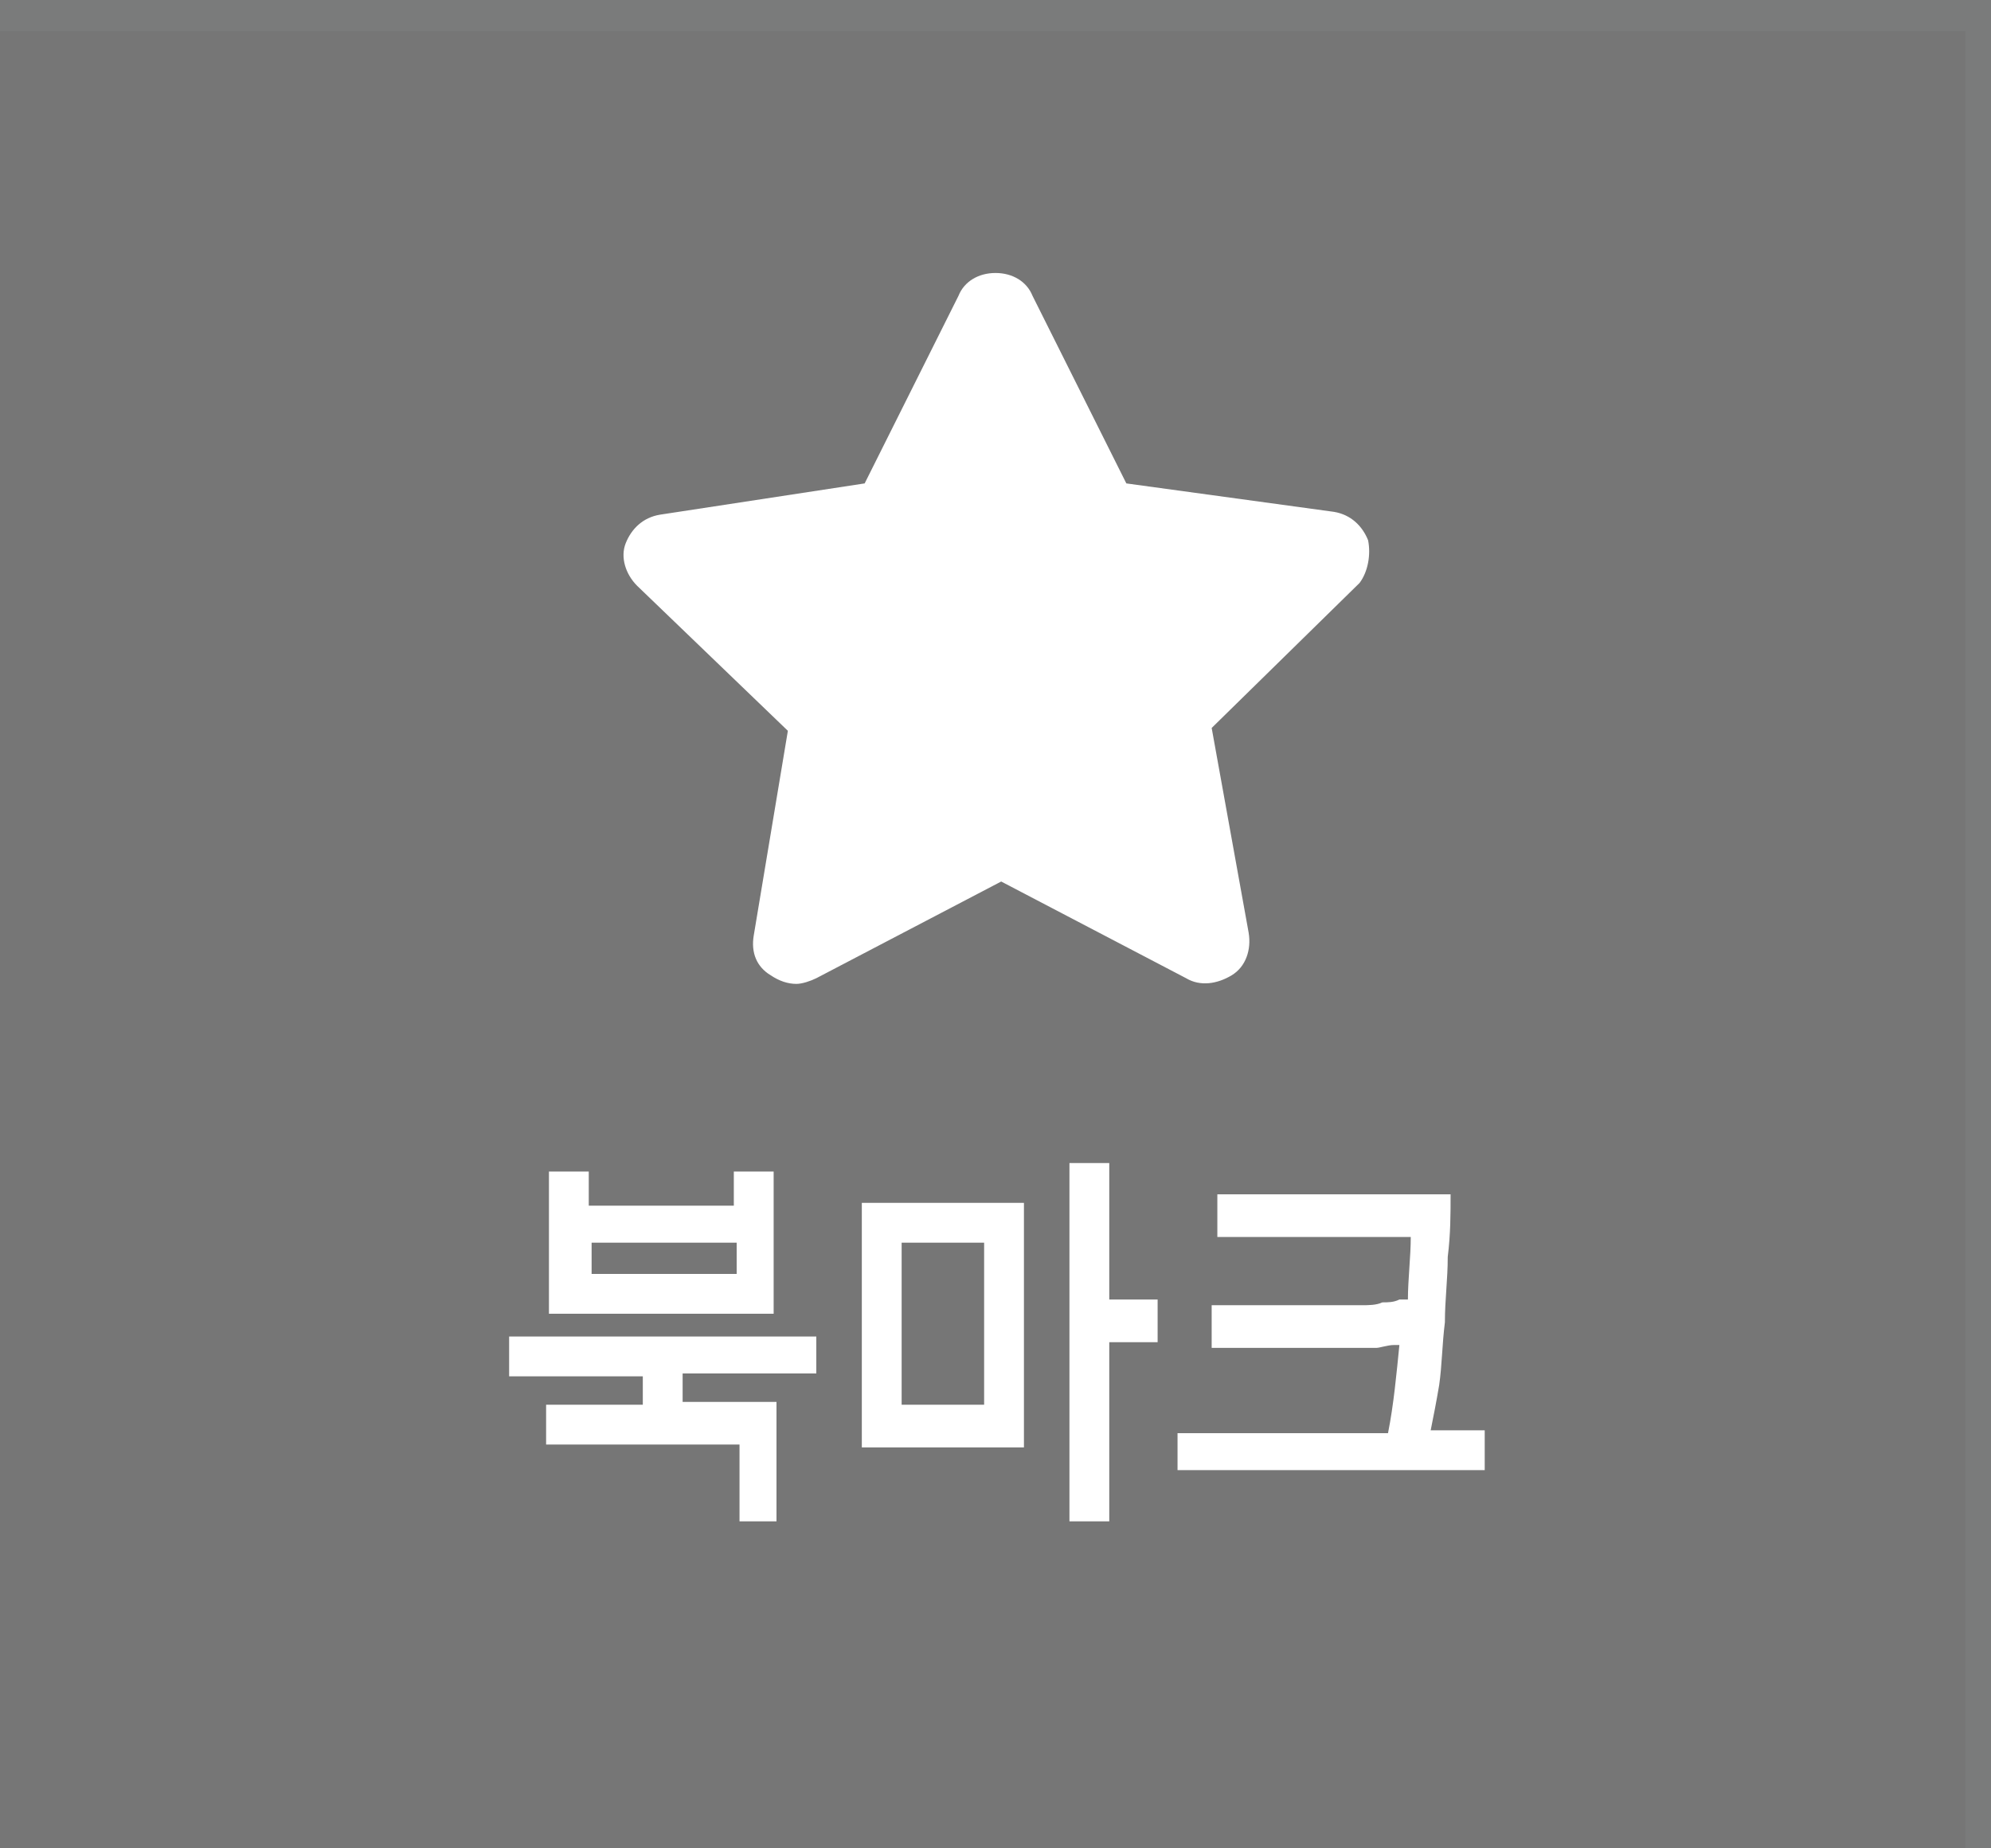 <?xml version="1.0" encoding="utf-8"?>
<!-- Generator: Adobe Illustrator 16.0.0, SVG Export Plug-In . SVG Version: 6.00 Build 0)  -->
<!DOCTYPE svg PUBLIC "-//W3C//DTD SVG 1.1//EN" "http://www.w3.org/Graphics/SVG/1.1/DTD/svg11.dtd">
<svg version="1.1" id="Layer_1" xmlns="http://www.w3.org/2000/svg" xmlns:xlink="http://www.w3.org/1999/xlink" x="0px" y="0px"
	 width="70px" height="65px" viewBox="0 0 70 65" enable-background="new 0 0 70 65" xml:space="preserve">
<g>
	<rect x="-0.3" y="-0.3" fill="#767676" width="70.7" height="65.5"/>
	<g>
		<rect x="-0.1" opacity="0.9" fill="#7A7B7B" enable-background="new    " width="70.3" height="1.1"/>
		<rect x="69.1" opacity="0.9" fill="#7A7B7B" enable-background="new    " width="1.1" height="65"/>
	</g>
	<rect x="2.1" y="2.1" fill="#767676" width="65.9" height="60.9"/>
	<g enable-background="new    ">
		<path fill="#FFFFFF" d="M27.4,53.5h-1.4v-2.7h-6.8v-1.4h3.4v-1h-4.7V47h10.8v1.3H24v1h3.3V53.5z M19.3,46.2v-5h1.4v1.2h5.1v-1.2
			h1.4v5H19.3z M25.9,44.8v-1.1h-5.1v1.1H25.9z"/>
		<path fill="#FFFFFF" d="M36,50.9h-5.7v-8.6H36V50.9z M34.6,49.4v-5.7h-2.9v5.7H34.6z M37.6,40.9H39v4.8h1.7v1.5H39v6.3h-1.4V40.9z
			"/>
		<path fill="#FFFFFF" d="M41.4,51.8v-1.4h7.4c0.2-1,0.3-2.1,0.4-3.1c0,0-0.1,0-0.2,0c-0.2,0-0.5,0.1-0.6,0.1c-0.1,0-0.1,0-0.1,0
			c-0.2,0-0.3,0-0.5,0s-0.3,0-0.5,0c-0.2,0-0.4,0-0.6,0c-0.2,0-0.5,0-0.9,0c-0.4,0-0.8,0-1.3,0c-0.5,0-1.1,0-1.9,0v-1.5h1.9
			c0.6,0,1,0,1.5,0s0.8,0,1.1,0s0.6,0,0.8,0c0.2,0,0.5,0,0.7-0.1c0.2,0,0.4,0,0.6-0.1c0.1,0,0.2,0,0.3,0c0-0.7,0.1-1.5,0.1-2.2h-6.8
			v-1.5H51c0,0.7,0,1.4-0.1,2.2c0,0.8-0.1,1.5-0.1,2.3c-0.1,0.8-0.1,1.5-0.2,2.2c-0.1,0.6-0.2,1.1-0.3,1.6h1.9v1.4H41.4z"/>
	</g>
	<g>
		<path fill="#FFFFFF" d="M48.1,19c-0.2-0.5-0.6-0.9-1.2-1l-7.3-1l-3.3-6.6c-0.2-0.5-0.7-0.8-1.3-0.8c0,0,0,0,0,0
			c-0.6,0-1.1,0.3-1.3,0.8L30.4,17l-7.2,1.1c-0.6,0.1-1,0.5-1.2,1c-0.2,0.5,0,1.1,0.4,1.5l5.3,5.1l-1.2,7.2
			c-0.1,0.6,0.1,1.1,0.6,1.4c0.3,0.2,0.6,0.3,0.9,0.3c0.2,0,0.5-0.1,0.7-0.2l6.5-3.4l0,0l6.5,3.4c0.5,0.3,1.1,0.2,1.6-0.1
			c0.5-0.3,0.7-0.9,0.6-1.5l-1.3-7.2l5.2-5.1C48.1,20.1,48.2,19.5,48.1,19z"/>
	</g>
</g>
</svg>
